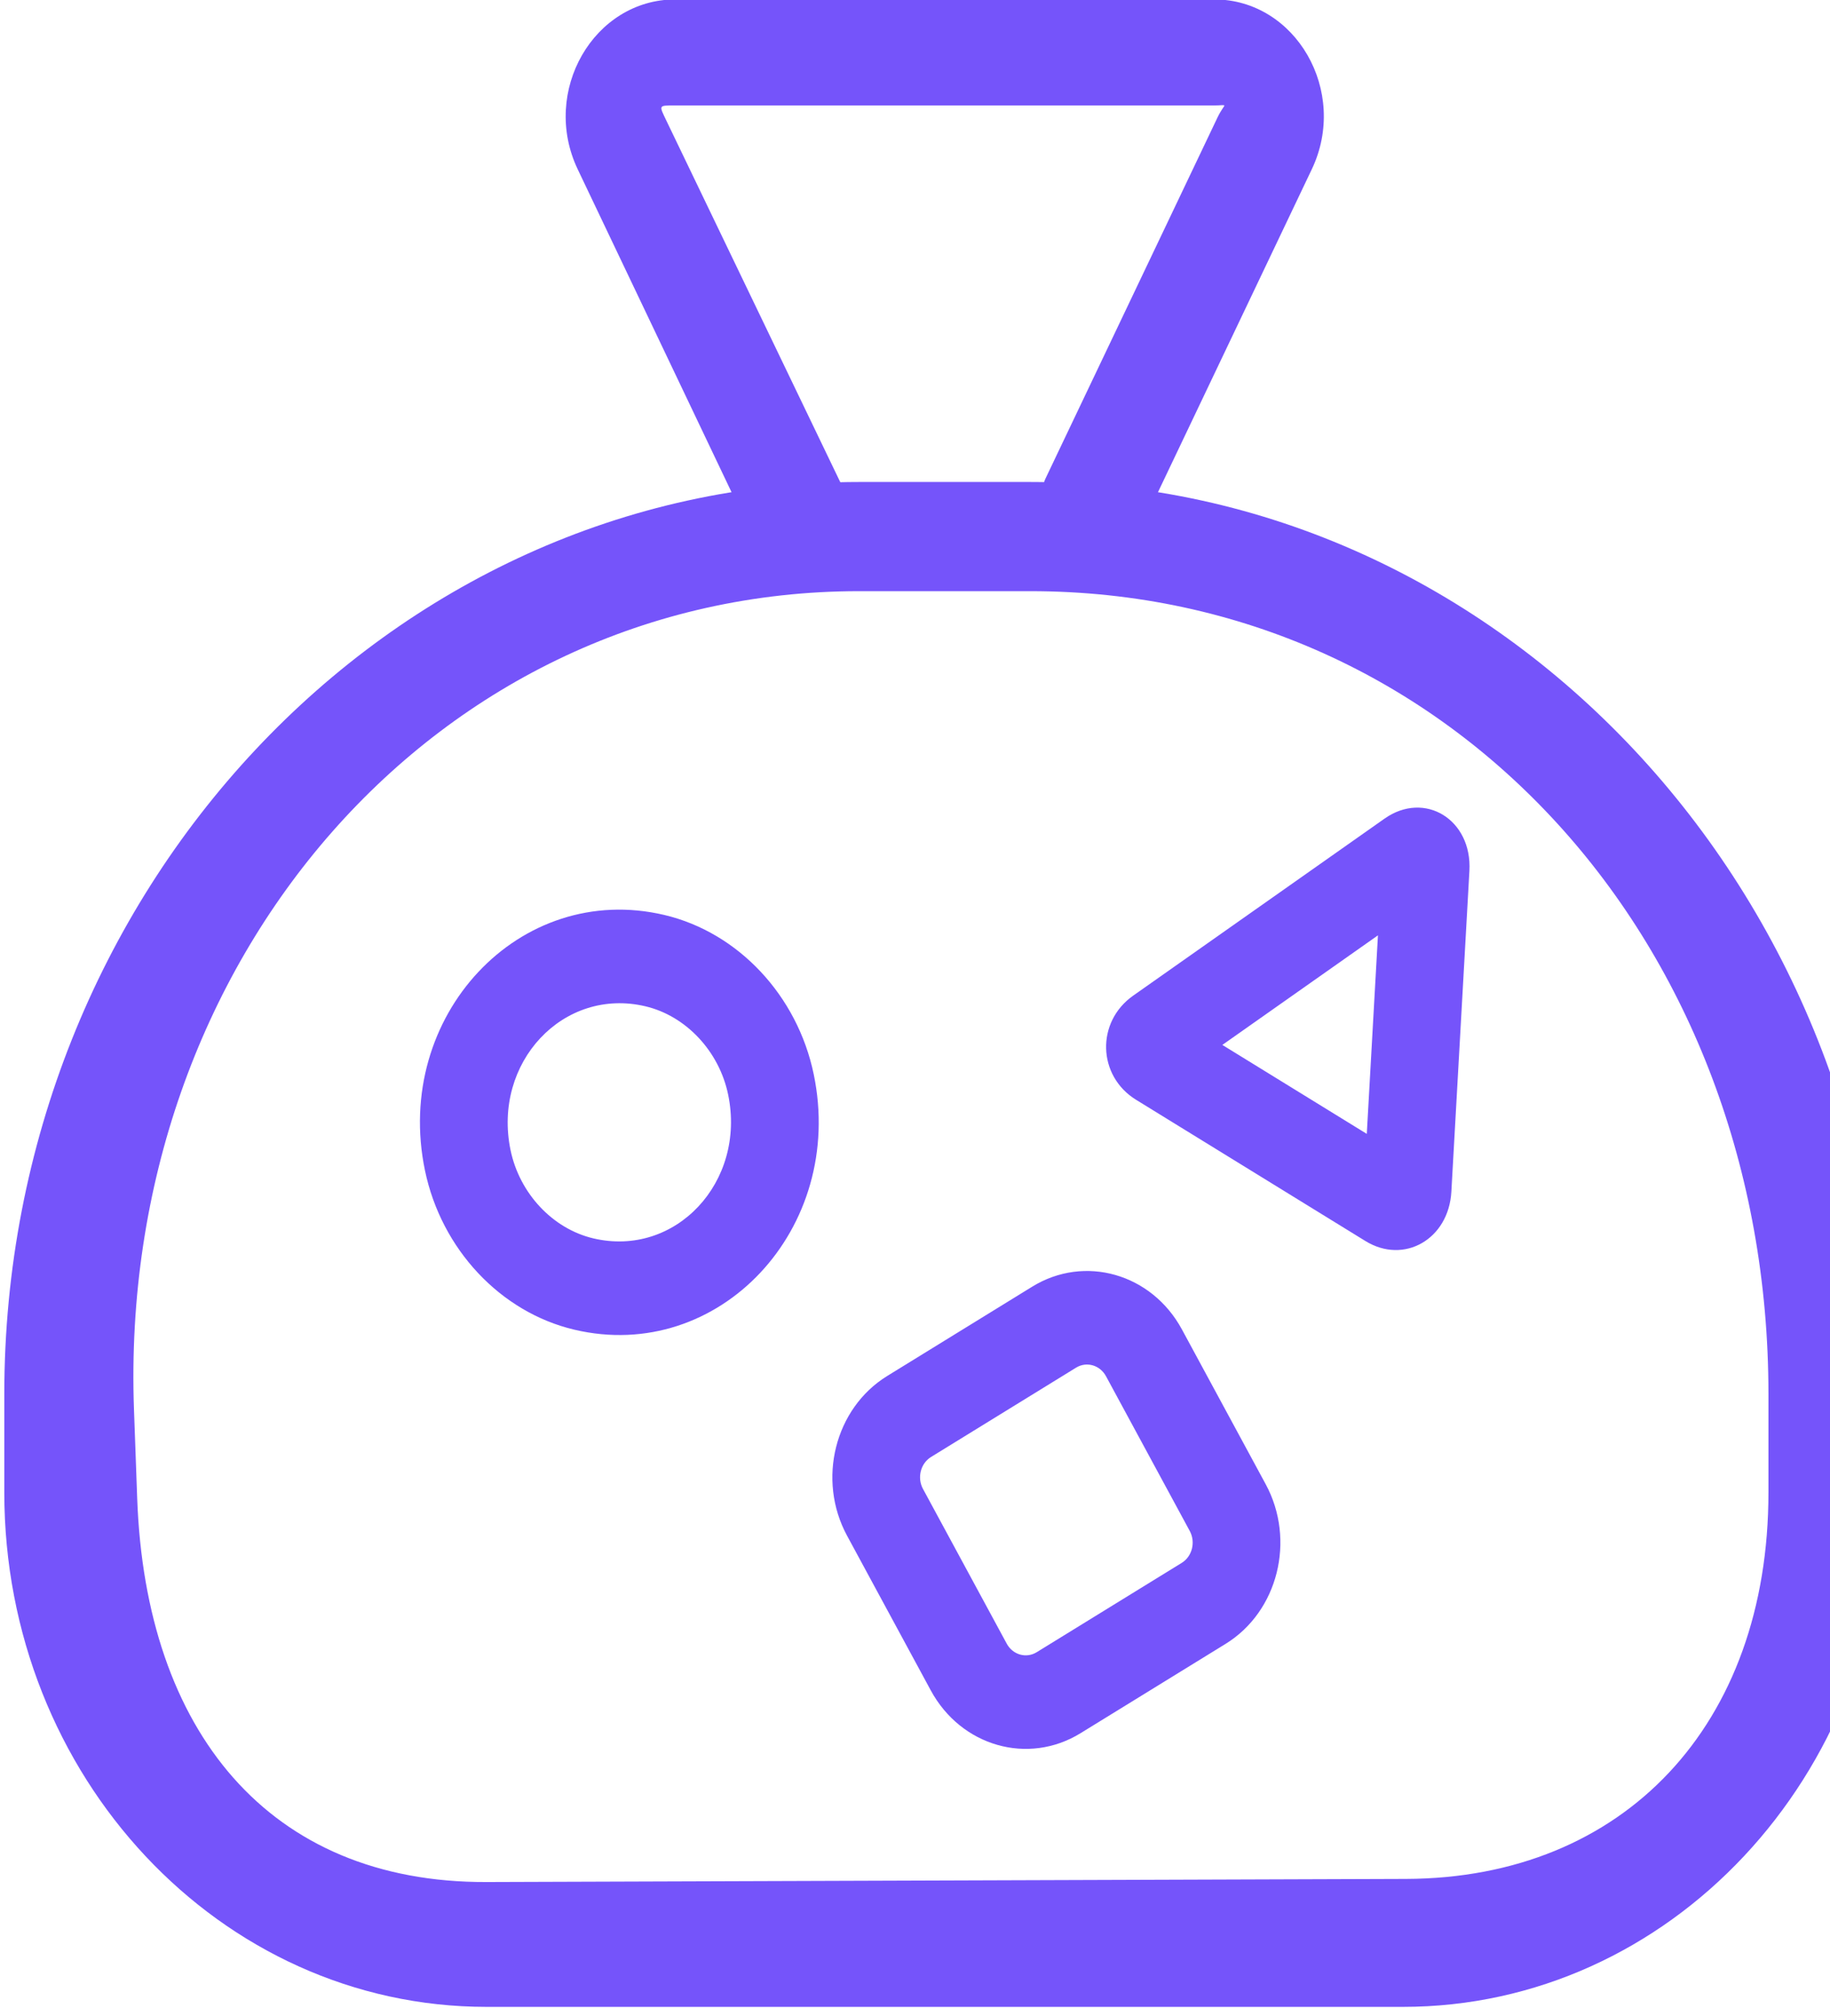 <?xml version="1.0" encoding="UTF-8" standalone="no"?>
<!-- Created with Inkscape (http://www.inkscape.org/) -->

<svg
   width="12.823mm"
   height="14.126mm"
   viewBox="0 0 12.823 14.126"
   version="1.1"
   id="svg5"
   inkscape:version="1.2.1 (9c6d41e, 2022-07-14)"
   sodipodi:docname="Сайт1.svg"
   xml:space="preserve"
   inkscape:export-filename="../PNG/Сайт1.png"
   inkscape:export-xdpi="96"
   inkscape:export-ydpi="96"
   xmlns:inkscape="http://www.inkscape.org/namespaces/inkscape"
   xmlns:sodipodi="http://sodipodi.sourceforge.net/DTD/sodipodi-0.dtd"
   xmlns="http://www.w3.org/2000/svg"
   xmlns:svg="http://www.w3.org/2000/svg"><sodipodi:namedview
     id="namedview7"
     pagecolor="#ffffff"
     bordercolor="#000000"
     borderopacity="0.25"
     inkscape:showpageshadow="2"
     inkscape:pageopacity="0.0"
     inkscape:pagecheckerboard="0"
     inkscape:deskcolor="#d1d1d1"
     inkscape:document-units="mm"
     showgrid="false"
     inkscape:zoom="0.67351921"
     inkscape:cx="881.93476"
     inkscape:cy="481.05532"
     inkscape:window-width="1280"
     inkscape:window-height="772"
     inkscape:window-x="0"
     inkscape:window-y="28"
     inkscape:window-maximized="0"
     inkscape:current-layer="layer1"
     showguides="true" /><defs
     id="defs2"><linearGradient
       id="linearGradient6508"
       inkscape:swatch="solid"><stop
         style="stop-color:#ffffff;stop-opacity:1;"
         offset="0"
         id="stop6506" /></linearGradient></defs><g
     inkscape:label="Шар 1"
     inkscape:groupmode="layer"
     id="layer1"
     transform="translate(-380.791,-26.755)"><g
       id="g8357"
       inkscape:label="Групи товарів"
       transform="translate(0.136,-0.225)"><g
         id="g8281"
         inkscape:label="Інше"><g
           style="fill:#7554fa;fill-opacity:1"
           id="g2418"
           transform="matrix(0.015,0,0,0.016,379.61,25.829)"
           inkscape:label="Інше"><path
             d="m 409.798,551.245 c -4.196,-18.934 -19.682,-34.42 -38.619,-38.617 -38.375,-8.511 -71.514,24.626 -63.01,63.005 4.196,18.939 19.677,34.417 38.629,38.615 38.373,8.511 71.505,-24.624 63,-63.004 z m 39.99,-8.862 c 14.987,67.63 -44.232,126.854 -111.854,111.856 -34.491,-7.641 -62.115,-35.258 -69.755,-69.744 -14.987,-67.629 44.242,-126.853 111.866,-111.855 34.477,7.641 62.102,35.266 69.743,69.743 z M 621.693,756.37 c 4.901,-2.826 6.579,-9.091 3.747,-13.988 l -39.116,-67.757 c -2.825,-4.892 -9.094,-6.572 -13.987,-3.748 l -67.744,39.114 c -4.904,2.833 -6.585,9.101 -3.762,13.991 l 39.114,67.753 c 2.831,4.901 9.1,6.579 14,3.752 z m -47.272,74.592 c -24.489,14.13 -55.798,5.746 -69.946,-18.743 l -39.116,-67.757 c -14.136,-24.481 -5.739,-55.794 18.749,-69.94 l 67.753,-39.12 c 24.487,-14.129 55.8,-5.738 69.935,18.743 l 39.114,67.753 c 14.148,24.49 5.755,55.81 -18.739,69.945 l -67.751,39.118 z m 173.24,-237.158 c -1.252,20.821 -22.113,32.036 -40.165,21.607 L 600.36,553.558 c -18.058,-10.433 -18.757,-34.1 -1.357,-45.586 l 117.423,-77.528 c 18.778,-12.396 41.013,0.422 39.662,22.898 l -8.428,140.462 z m -34.298,-112.254 -72.685,47.99 67.468,38.951 5.216,-86.941 z M 462.494,283.68 380.958,124.777 c -3.461,-6.812 -3.793,-6.654 3.852,-6.654 h 251.628 c 7.645,0 5.422,-1.533 1.959,5.279 l -80.397,158.224 c -5.124,10.084 6.442,26.524 16.526,31.648 10.084,5.124 22.412,1.103 27.536,-8.981 L 682.457,146.074 C 699.776,112.016 675.03,71.68 636.817,71.68 H 385.189 c -38.208,0 -62.956,40.328 -45.651,74.392 l 80.406,158.221 c 5.124,10.083 17.453,14.104 27.536,8.979 10.083,-5.125 24.925,-31.485 13.129,-28.564 z"
             id="path2406"
             sodipodi:nodetypes="scscssscscscccccscccsccccscccssccccccscccccccsscssscsscsssc"
             style="fill:#7554fa;fill-opacity:1" /><path
             d="M 726.549,894.767 C 828.348,894.442 895.779,827.324 895.779,725.524 V 682.373 C 895.779,485.3 748.033,330.826 550.96,330.826 h -79.923 c -197.073,0 -346.396,161.448 -338.782,358.4 l 1.509,39.039 c 3.933,101.734 61.4,168.197 163.193,167.873 z M 725.04,950.804 H 296.957 c -124.415,0 -225.28,-100.862 -225.28,-225.28 v -43.151 c 0,-219.695 179.665,-399.36 399.36,-399.36 h 79.923 c 219.695,0 399.36,179.665 399.36,399.36 v 43.151 c 0,124.422 -100.858,225.28 -225.28,225.28 z"
             id="path2408"
             sodipodi:nodetypes="ssssssssssssssssss"
             style="fill:#7554fa;fill-opacity:1" /></g></g></g></g></svg>
